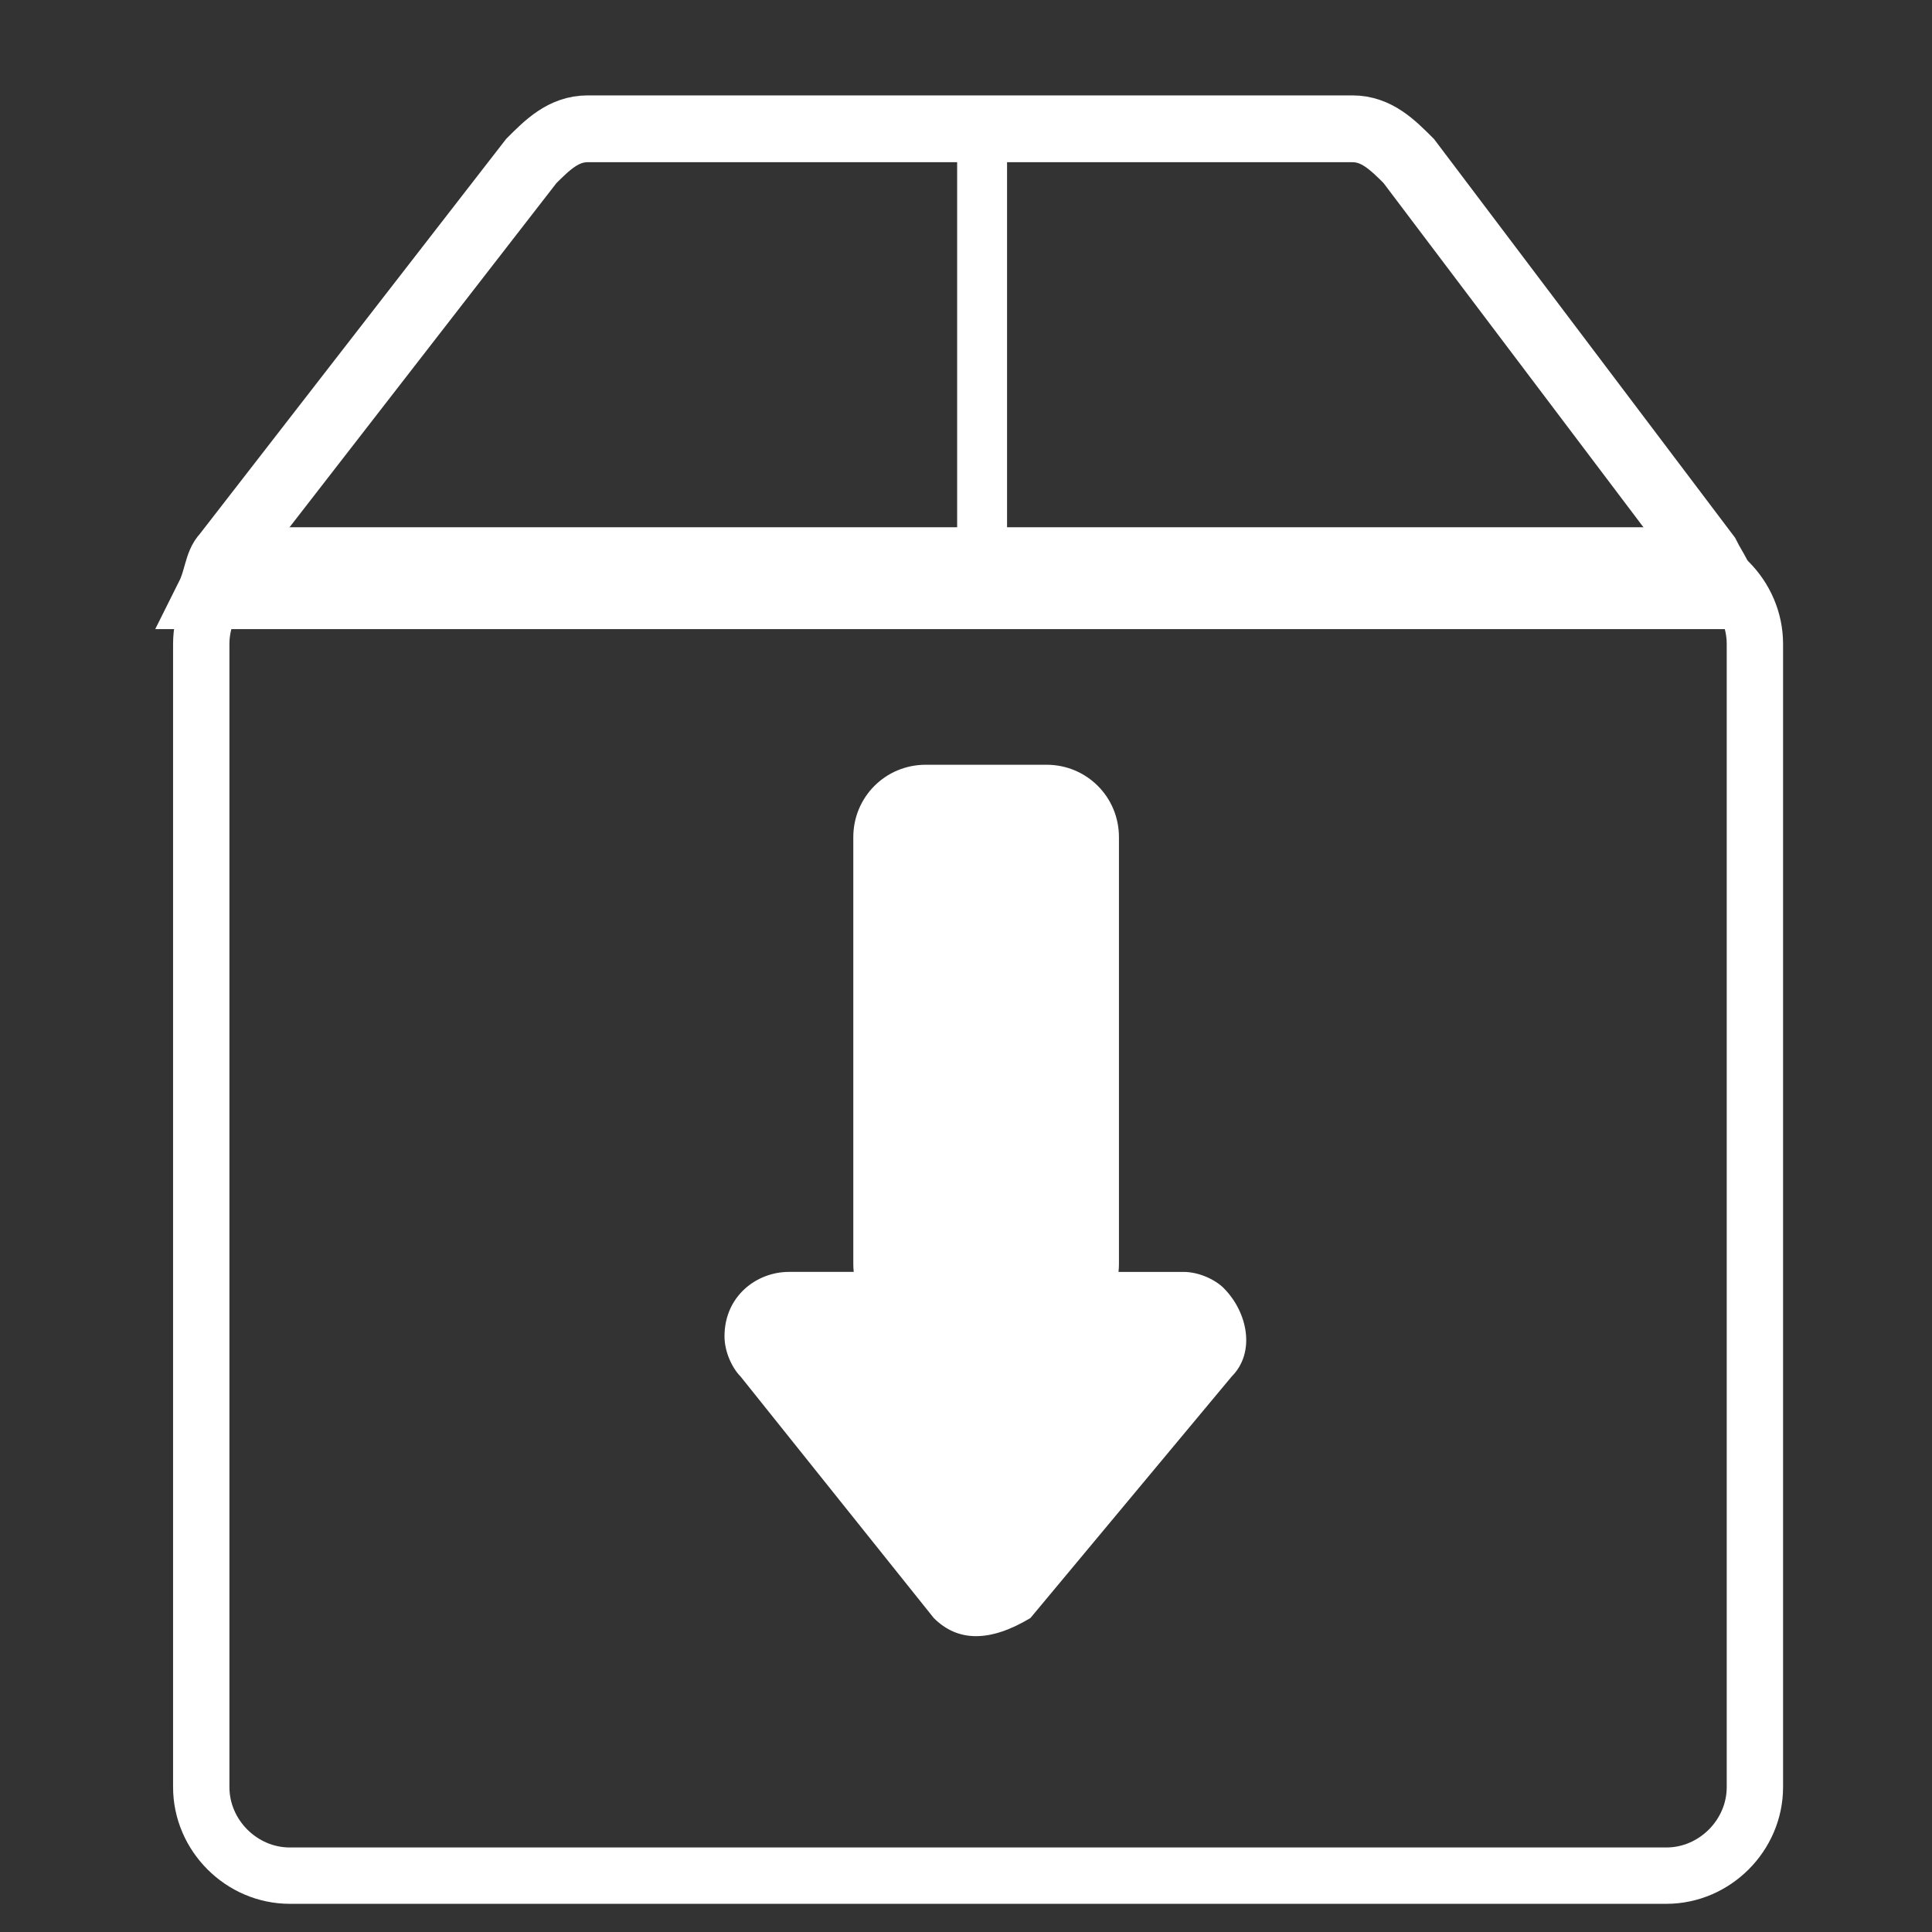 <?xml version="1.0" encoding="utf-8"?>
<!-- Generator: Adobe Illustrator 23.0.2, SVG Export Plug-In . SVG Version: 6.00 Build 0)  -->
<svg version="1.1" id="Layer_1" xmlns="http://www.w3.org/2000/svg" xmlns:xlink="http://www.w3.org/1999/xlink" x="0px" y="0px"
	 viewBox="0 0 24 24" style="enable-background:new 0 0 24 24;" xml:space="preserve">
<rect x="0" y="0" width="24" height="24" fill="#333333" stroke="none"/>
<style type="text/css">
	.st0{fill:none;stroke:#FFFFFF;stroke-width:0.7;stroke-miterlimit:10;}
	.st1{fill:none;stroke:#FFFFFF;stroke-width:0.83;stroke-miterlimit:10;}
	.st2{fill:none;stroke:#FFFFFF;stroke-width:0.62;stroke-miterlimit:10;}
	.st3{fill:#FFFFFF;}
</style>
<title>AHHHH</title>
<path class="st0" d="M3.6,6.9h17.1c0.6,0,1.1,0.5,1.1,1.1v14.2c0,0.6-0.5,1.1-1.1,1.1H3.6c-0.6,0-1.1-0.5-1.1-1.1V8
	C2.5,7.4,3,6.9,3.6,6.9z"/>
<path class="st1" d="M21.4,7.4c0-0.2-0.1-0.3-0.2-0.5L17.5,2c-0.2-0.2-0.4-0.4-0.7-0.4H7.3C7,1.6,6.8,1.8,6.6,2L2.8,6.9
	C2.7,7,2.7,7.2,2.6,7.4H21.4z"/>
<line class="st2" x1="12.2" y1="1.7" x2="12.2" y2="6.9"/>
<path class="st3" d="M12.8,20.1l2.5-3c0.3-0.3,0.2-0.8-0.1-1.1c-0.1-0.1-0.3-0.2-0.5-0.2H9.8c-0.4,0-0.8,0.3-0.8,0.8
	c0,0.2,0.1,0.4,0.2,0.5l2.4,3C11.9,20.4,12.3,20.4,12.8,20.1C12.7,20.1,12.7,20.1,12.8,20.1z"/>
<path class="st3" d="M13,16.6h-1.5c-0.5,0-0.9-0.4-0.9-0.9v-5.3c0-0.5,0.4-0.9,0.9-0.9H13c0.5,0,0.9,0.4,0.9,0.9v5.3
	C13.9,16.2,13.5,16.6,13,16.6z"/>
</svg>
